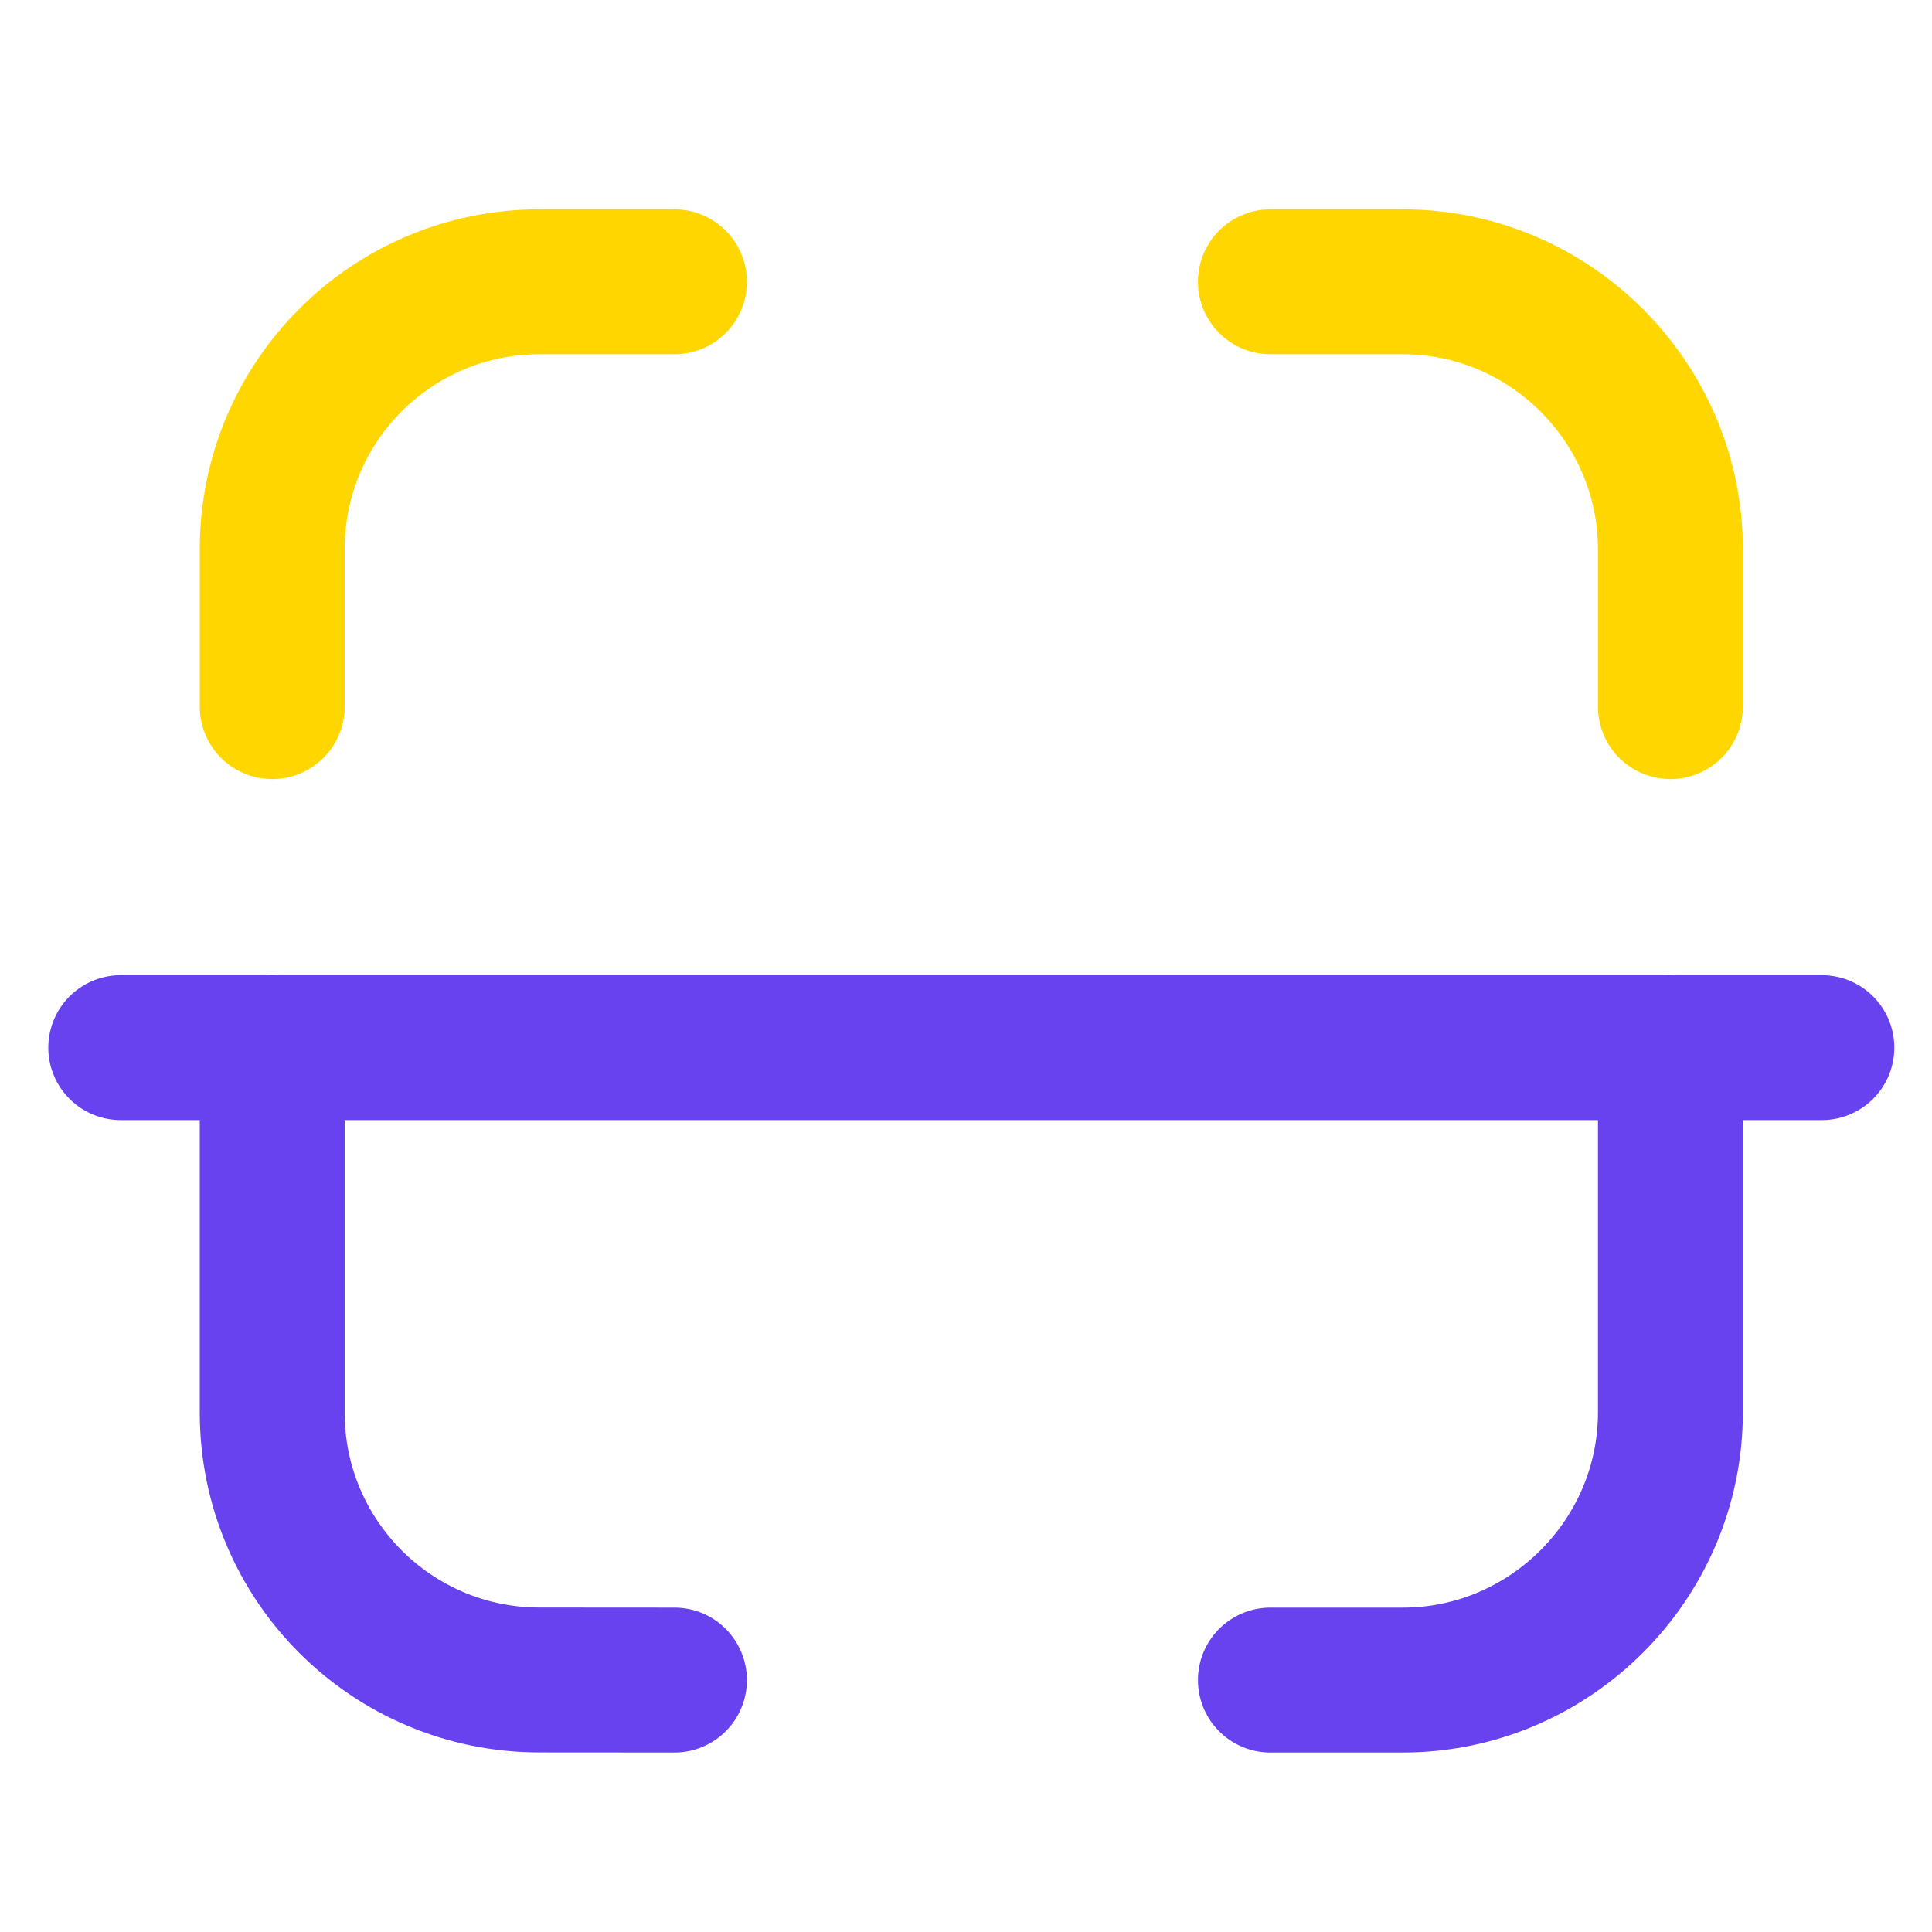 <svg width="20" height="20" viewBox="0 0 20 20" fill="none" xmlns="http://www.w3.org/2000/svg">
<path d="M18.86 10.845H1.25" stroke="#6842EF" stroke-width="1.5" stroke-linecap="round" stroke-linejoin="round"/>
<path d="M17.292 7.315V5.688C17.292 4.163 16.045 2.917 14.521 2.917H13.151" stroke="#FFD600" stroke-width="1.5" stroke-linecap="round" stroke-linejoin="round"/>
<path d="M2.818 7.315V5.684C2.818 4.157 4.055 2.919 5.582 2.917L6.982 2.917" stroke="#FFD600" stroke-width="1.5" stroke-linecap="round" stroke-linejoin="round"/>
<path d="M17.292 10.845V14.621C17.292 16.144 16.045 17.392 14.521 17.392H13.151" stroke="#6842EF" stroke-width="1.5" stroke-linecap="round" stroke-linejoin="round"/>
<path d="M2.818 10.845V14.624C2.818 16.151 4.055 17.389 5.582 17.391L6.982 17.392" stroke="#6842EF" stroke-width="1.5" stroke-linecap="round" stroke-linejoin="round"/>
</svg>
